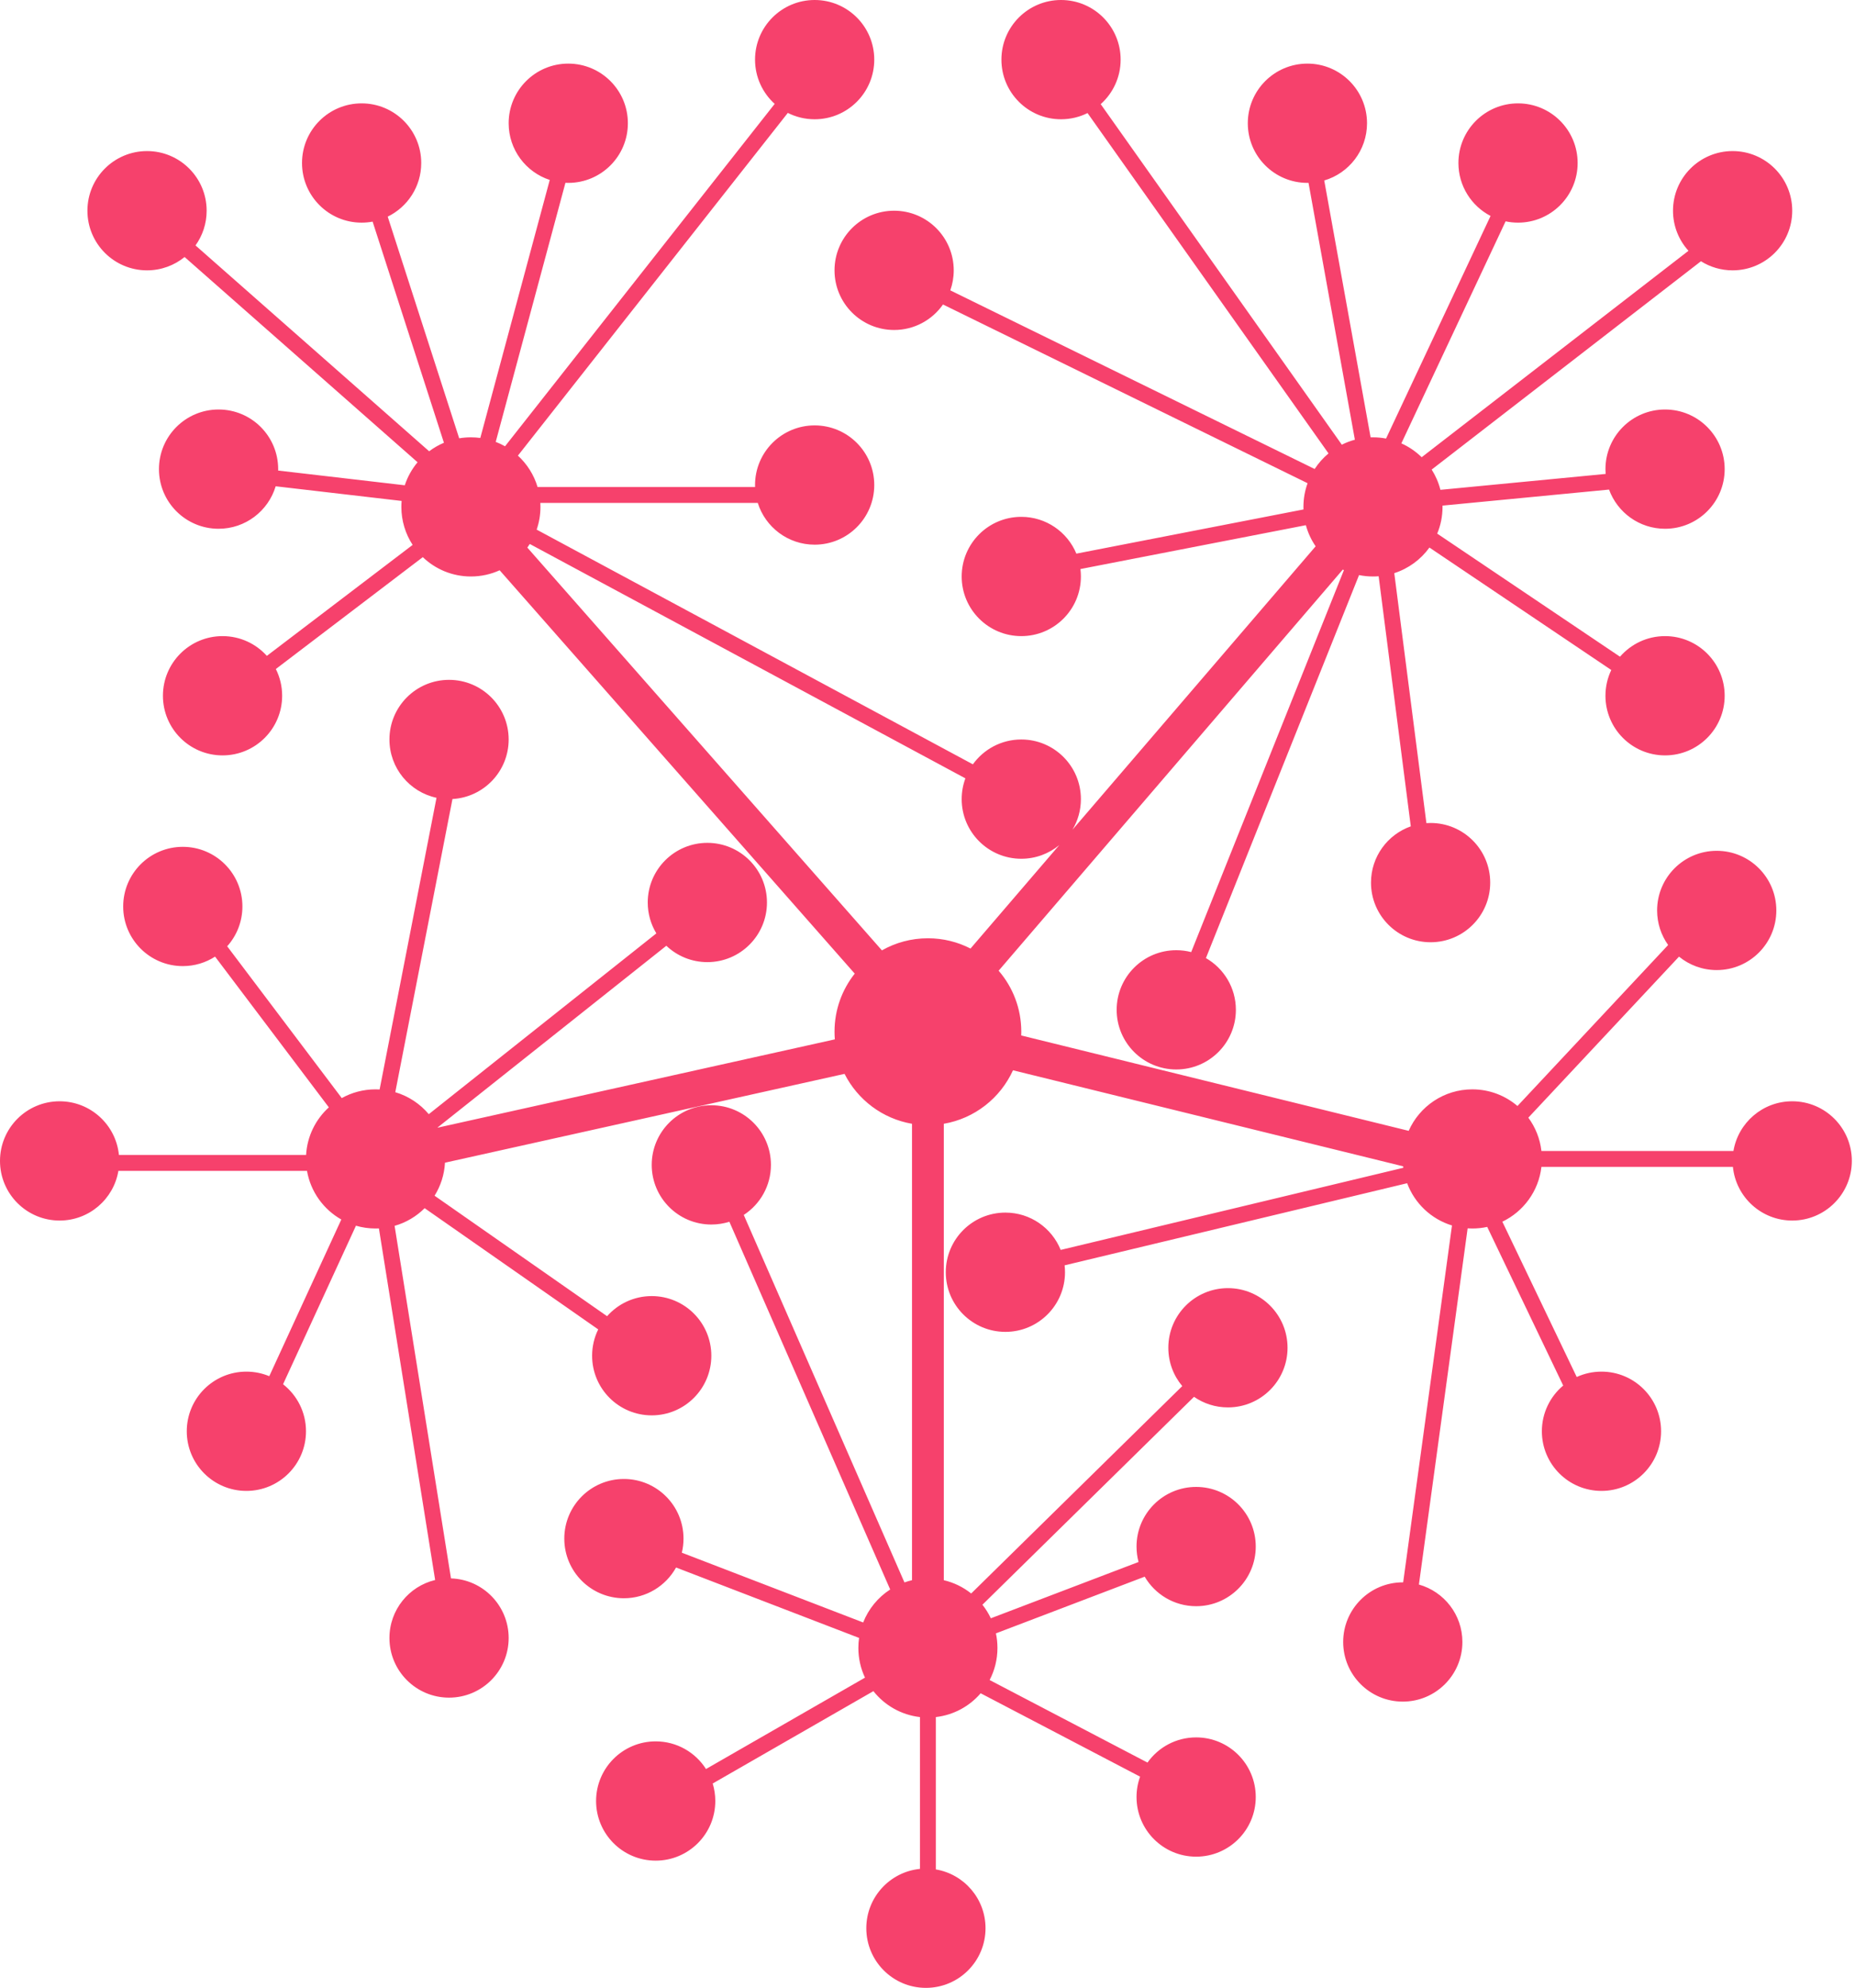 <?xml version="1.0" encoding="UTF-8"?>
<svg width="239px" height="256px" viewBox="0 0 239 256" version="1.1" xmlns="http://www.w3.org/2000/svg" xmlns:xlink="http://www.w3.org/1999/xlink">
    <!-- Generator: Sketch 47.1 (45422) - http://www.bohemiancoding.com/sketch -->
    <title>Zeusshield</title>
    <desc>Created with Sketch.</desc>
    <defs></defs>
    <g id="Black-&amp;-White" stroke="none" stroke-width="1" fill="none" fill-rule="evenodd">
        <g transform="translate(-2113, -6148)" id="Zeusshield" fill="#F6416C">
            <g transform="translate(2113, 6148)">
                <path d="M121.6,144.722 L121.6,203.499 C122.91,203.806 124.11,204.399 125.129,205.211 L152.323,178.503 C151.203,177.168 150.528,175.447 150.528,173.568 C150.528,169.326 153.966,165.888 158.208,165.888 C162.45,165.888 165.888,169.326 165.888,173.568 C165.888,177.81 162.45,181.248 158.208,181.248 C156.585,181.248 155.079,180.744 153.838,179.885 L126.576,206.66 C127,207.196 127.365,207.781 127.66,208.405 L146.692,201.155 C146.522,200.521 146.432,199.855 146.432,199.168 C146.432,194.926 149.87,191.488 154.112,191.488 C158.354,191.488 161.792,194.926 161.792,199.168 C161.792,203.41 158.354,206.848 154.112,206.848 C151.285,206.848 148.815,205.32 147.481,203.046 L128.315,210.347 C128.444,210.952 128.512,211.58 128.512,212.224 C128.512,213.714 128.148,215.119 127.505,216.355 L147.843,226.986 C149.235,225.024 151.524,223.744 154.112,223.744 C158.354,223.744 161.792,227.182 161.792,231.424 C161.792,235.666 158.354,239.104 154.112,239.104 C149.87,239.104 146.432,235.666 146.432,231.424 C146.432,230.502 146.594,229.618 146.892,228.8 L126.35,218.062 C124.916,219.73 122.878,220.864 120.576,221.126 L120.576,240.746 C124.208,241.356 126.976,244.515 126.976,248.32 C126.976,252.562 123.538,256 119.296,256 C115.054,256 111.616,252.562 111.616,248.32 C111.616,244.338 114.647,241.063 118.528,240.678 L118.528,221.126 C116.102,220.85 113.97,219.605 112.529,217.788 L91.824,229.682 C92.042,230.395 92.16,231.152 92.16,231.936 C92.16,236.178 88.722,239.616 84.48,239.616 C80.238,239.616 76.8,236.178 76.8,231.936 C76.8,227.694 80.238,224.256 84.48,224.256 C87.205,224.256 89.599,225.676 90.962,227.816 L111.447,216.048 C110.899,214.888 110.592,213.592 110.592,212.224 C110.592,211.786 110.623,211.356 110.684,210.934 L87.104,201.865 C85.794,204.226 83.275,205.824 80.384,205.824 C76.142,205.824 72.704,202.386 72.704,198.144 C72.704,193.902 76.142,190.464 80.384,190.464 C84.626,190.464 88.064,193.902 88.064,198.144 C88.064,198.769 87.989,199.376 87.849,199.957 L111.212,208.943 C111.902,207.189 113.13,205.706 114.692,204.695 L93.973,157.338 C93.24,157.57 92.459,157.696 91.648,157.696 C87.406,157.696 83.968,154.258 83.968,150.016 C83.968,145.774 87.406,142.336 91.648,142.336 C95.89,142.336 99.328,145.774 99.328,150.016 C99.328,152.717 97.934,155.092 95.826,156.461 L116.53,203.786 C116.847,203.673 117.172,203.577 117.504,203.499 L117.504,144.722 C113.697,144.07 110.501,141.628 108.812,138.294 L57.331,149.734 C57.248,151.29 56.768,152.74 55.99,153.986 L78.217,169.502 C79.624,167.913 81.679,166.912 83.968,166.912 C88.21,166.912 91.648,170.35 91.648,174.592 C91.648,178.834 88.21,182.272 83.968,182.272 C79.726,182.272 76.288,178.834 76.288,174.592 C76.288,173.375 76.571,172.225 77.075,171.202 L54.712,155.591 C53.65,156.65 52.324,157.445 50.841,157.867 L58.105,203.268 C62.231,203.399 65.536,206.786 65.536,210.944 C65.536,215.186 62.098,218.624 57.856,218.624 C53.614,218.624 50.176,215.186 50.176,210.944 C50.176,207.319 52.687,204.281 56.064,203.474 L48.82,158.198 C48.675,158.205 48.53,158.208 48.384,158.208 C47.508,158.208 46.662,158.082 45.862,157.848 L36.47,178.266 C38.268,179.672 39.424,181.861 39.424,184.32 C39.424,188.562 35.986,192 31.744,192 C27.502,192 24.064,188.562 24.064,184.32 C24.064,180.078 27.502,176.64 31.744,176.64 C32.789,176.64 33.786,176.849 34.694,177.227 L43.975,157.05 C41.683,155.752 40.02,153.473 39.555,150.784 L15.254,150.784 C14.644,154.416 11.485,157.184 7.68,157.184 C3.438,157.184 0,153.746 0,149.504 C0,145.262 3.438,141.824 7.68,141.824 C11.662,141.824 14.937,144.855 15.322,148.736 L39.438,148.736 C39.575,146.309 40.678,144.14 42.369,142.607 L27.71,123.194 C26.511,123.967 25.084,124.416 23.552,124.416 C19.31,124.416 15.872,120.978 15.872,116.736 C15.872,112.494 19.31,109.056 23.552,109.056 C27.794,109.056 31.232,112.494 31.232,116.736 C31.232,118.706 30.49,120.503 29.271,121.863 L44.033,141.413 C45.322,140.696 46.805,140.288 48.384,140.288 C48.561,140.288 48.737,140.293 48.911,140.303 L56.24,102.742 C52.775,102 50.176,98.919 50.176,95.232 C50.176,90.99 53.614,87.552 57.856,87.552 C62.098,87.552 65.536,90.99 65.536,95.232 C65.536,99.326 62.333,102.672 58.296,102.9 L50.929,140.655 C52.635,141.159 54.129,142.158 55.245,143.486 L84.565,120.202 C83.861,119.042 83.456,117.68 83.456,116.224 C83.456,111.982 86.894,108.544 91.136,108.544 C95.378,108.544 98.816,111.982 98.816,116.224 C98.816,120.466 95.378,123.904 91.136,123.904 C89.088,123.904 87.228,123.103 85.851,121.796 L56.38,145.2 C56.383,145.207 56.387,145.215 56.391,145.222 L107.56,133.851 C107.533,133.526 107.52,133.196 107.52,132.864 C107.52,130.038 108.494,127.439 110.126,125.386 L64.376,73.441 C63.247,73.954 61.993,74.24 60.672,74.24 C58.267,74.24 56.083,73.292 54.474,71.75 L35.539,86.157 C36.059,87.193 36.352,88.362 36.352,89.6 C36.352,93.842 32.914,97.28 28.672,97.28 C24.43,97.28 20.992,93.842 20.992,89.6 C20.992,85.358 24.43,81.92 28.672,81.92 C30.939,81.92 32.976,82.902 34.382,84.464 L53.165,70.173 C52.246,68.766 51.712,67.085 51.712,65.28 C51.712,65.021 51.723,64.764 51.745,64.511 L35.518,62.624 C34.569,65.789 31.634,68.096 28.16,68.096 C23.918,68.096 20.48,64.658 20.48,60.416 C20.48,56.174 23.918,52.736 28.16,52.736 C32.402,52.736 35.84,56.174 35.84,60.416 C35.84,60.477 35.839,60.538 35.838,60.599 L52.153,62.496 C52.511,61.399 53.075,60.396 53.8,59.53 L23.784,33.099 C22.463,34.173 20.779,34.816 18.944,34.816 C14.702,34.816 11.264,31.378 11.264,27.136 C11.264,22.894 14.702,19.456 18.944,19.456 C23.186,19.456 26.624,22.894 26.624,27.136 C26.624,28.804 26.092,30.348 25.189,31.607 L55.291,58.115 C55.875,57.676 56.514,57.307 57.196,57.019 L48.009,28.542 C47.55,28.627 47.076,28.672 46.592,28.672 C42.35,28.672 38.912,25.234 38.912,20.992 C38.912,16.75 42.35,13.312 46.592,13.312 C50.834,13.312 54.272,16.75 54.272,20.992 C54.272,24.028 52.511,26.652 49.954,27.899 L59.163,56.447 C59.653,56.363 60.158,56.32 60.672,56.32 C61.083,56.32 61.488,56.348 61.884,56.401 L70.83,23.174 C67.756,22.17 65.536,19.28 65.536,15.872 C65.536,11.63 68.974,8.192 73.216,8.192 C77.458,8.192 80.896,11.63 80.896,15.872 C80.896,20.114 77.458,23.552 73.216,23.552 C73.094,23.552 72.972,23.549 72.851,23.543 L63.869,56.907 C64.285,57.066 64.686,57.255 65.07,57.472 L99.811,13.378 C98.257,11.973 97.28,9.94 97.28,7.68 C97.28,3.438 100.718,0 104.96,0 C109.202,0 112.64,3.438 112.64,7.68 C112.64,11.922 109.202,15.36 104.96,15.36 C103.716,15.36 102.542,15.064 101.503,14.54 L66.728,58.677 C67.906,59.757 68.793,61.148 69.261,62.72 L97.284,62.72 C97.281,62.635 97.28,62.55 97.28,62.464 C97.28,58.222 100.718,54.784 104.96,54.784 C109.202,54.784 112.64,58.222 112.64,62.464 C112.64,66.706 109.202,70.144 104.96,70.144 C101.521,70.144 98.61,67.884 97.632,64.768 L69.618,64.768 C69.627,64.937 69.632,65.108 69.632,65.28 C69.632,66.304 69.46,67.288 69.144,68.205 L125.346,98.431 C126.74,96.494 129.015,95.232 131.584,95.232 C135.826,95.232 139.264,98.67 139.264,102.912 C139.264,104.353 138.867,105.702 138.176,106.855 L169.509,70.353 C168.946,69.535 168.516,68.618 168.249,67.635 L139.205,73.282 C139.244,73.596 139.264,73.916 139.264,74.24 C139.264,78.482 135.826,81.92 131.584,81.92 C127.342,81.92 123.904,78.482 123.904,74.24 C123.904,69.998 127.342,66.56 131.584,66.56 C134.783,66.56 137.526,68.516 138.68,71.298 L167.942,65.608 C167.938,65.499 167.936,65.39 167.936,65.28 C167.936,64.209 168.124,63.182 168.469,62.229 L121.497,39.213 C120.109,41.198 117.806,42.496 115.2,42.496 C110.958,42.496 107.52,39.058 107.52,34.816 C107.52,30.574 110.958,27.136 115.2,27.136 C119.442,27.136 122.88,30.574 122.88,34.816 C122.88,35.72 122.724,36.588 122.437,37.393 L169.382,60.397 C169.874,59.642 170.477,58.965 171.167,58.391 L140.12,14.56 C139.091,15.072 137.931,15.36 136.704,15.36 C132.462,15.36 129.024,11.922 129.024,7.68 C129.024,3.438 132.462,0 136.704,0 C140.946,0 144.384,3.438 144.384,7.68 C144.384,9.958 143.392,12.005 141.816,13.412 L172.881,57.268 C173.414,57 173.976,56.784 174.563,56.627 L168.591,23.551 C168.544,23.552 168.496,23.552 168.448,23.552 C164.206,23.552 160.768,20.114 160.768,15.872 C160.768,11.63 164.206,8.192 168.448,8.192 C172.69,8.192 176.128,11.63 176.128,15.872 C176.128,19.36 173.802,22.306 170.617,23.242 L176.59,56.325 C176.692,56.322 176.794,56.32 176.896,56.32 C177.472,56.32 178.035,56.374 178.58,56.478 L192.045,27.81 C189.585,26.53 187.904,23.957 187.904,20.992 C187.904,16.75 191.342,13.312 195.584,13.312 C199.826,13.312 203.264,16.75 203.264,20.992 C203.264,25.234 199.826,28.672 195.584,28.672 C195.035,28.672 194.499,28.614 193.982,28.505 L180.552,57.097 C181.529,57.535 182.414,58.142 183.169,58.882 L217.545,32.298 C216.307,30.934 215.552,29.123 215.552,27.136 C215.552,22.894 218.99,19.456 223.232,19.456 C227.474,19.456 230.912,22.894 230.912,27.136 C230.912,31.378 227.474,34.816 223.232,34.816 C221.733,34.816 220.334,34.387 219.152,33.644 L184.459,60.473 C184.964,61.266 185.348,62.144 185.584,63.081 L206.873,61.034 C206.856,60.83 206.848,60.624 206.848,60.416 C206.848,56.174 210.286,52.736 214.528,52.736 C218.77,52.736 222.208,56.174 222.208,60.416 C222.208,64.658 218.77,68.096 214.528,68.096 C211.212,68.096 208.386,65.994 207.311,63.049 L185.854,65.113 C185.855,65.168 185.856,65.224 185.856,65.28 C185.856,66.499 185.613,67.661 185.172,68.72 L208.723,84.572 C210.131,82.947 212.21,81.92 214.528,81.92 C218.77,81.92 222.208,85.358 222.208,89.6 C222.208,93.842 218.77,97.28 214.528,97.28 C210.286,97.28 206.848,93.842 206.848,89.6 C206.848,88.412 207.118,87.288 207.599,86.284 L184.169,70.514 C183.062,72.049 181.481,73.22 179.64,73.812 L183.779,106.003 C183.957,105.99 184.138,105.984 184.32,105.984 C188.562,105.984 192,109.422 192,113.664 C192,117.906 188.562,121.344 184.32,121.344 C180.078,121.344 176.64,117.906 176.64,113.664 C176.64,110.317 178.781,107.471 181.767,106.418 L177.626,74.211 C177.385,74.23 177.142,74.24 176.896,74.24 C176.281,74.24 175.681,74.178 175.101,74.06 L155.372,123.384 C157.678,124.709 159.232,127.197 159.232,130.048 C159.232,134.29 155.794,137.728 151.552,137.728 C147.31,137.728 143.872,134.29 143.872,130.048 C143.872,125.806 147.31,122.368 151.552,122.368 C152.216,122.368 152.861,122.452 153.475,122.611 L173.151,73.422 C173.102,73.4 173.054,73.377 173.006,73.354 L128.666,125.008 C130.484,127.116 131.584,129.862 131.584,132.864 C131.584,133.026 131.581,133.187 131.574,133.348 L181.496,145.63 C182.887,142.484 186.035,140.288 189.696,140.288 C191.916,140.288 193.947,141.095 195.513,142.432 L214.924,121.698 C214.03,120.442 213.504,118.907 213.504,117.248 C213.504,113.006 216.942,109.568 221.184,109.568 C225.426,109.568 228.864,113.006 228.864,117.248 C228.864,121.49 225.426,124.928 221.184,124.928 C219.341,124.928 217.65,124.279 216.326,123.197 L196.911,143.935 C197.817,145.163 198.417,146.63 198.598,148.224 L223.338,148.224 C223.948,144.592 227.107,141.824 230.912,141.824 C235.154,141.824 238.592,145.262 238.592,149.504 C238.592,153.746 235.154,157.184 230.912,157.184 C226.93,157.184 223.655,154.153 223.27,150.272 L198.598,150.272 C198.243,153.394 196.283,156.029 193.564,157.332 L203.147,177.331 C204.118,176.887 205.198,176.64 206.336,176.64 C210.578,176.64 214.016,180.078 214.016,184.32 C214.016,188.562 210.578,192 206.336,192 C202.094,192 198.656,188.562 198.656,184.32 C198.656,181.956 199.724,179.842 201.404,178.433 L191.614,158.002 C190.996,158.137 190.354,158.208 189.696,158.208 C189.493,158.208 189.291,158.201 189.091,158.188 L182.814,204.06 C186.046,204.967 188.416,207.935 188.416,211.456 C188.416,215.698 184.978,219.136 180.736,219.136 C176.494,219.136 173.056,215.698 173.056,211.456 C173.056,207.214 176.494,203.776 180.736,203.776 C180.753,203.776 180.769,203.776 180.786,203.776 L187.075,157.818 C184.406,157.003 182.266,154.975 181.298,152.377 L137.165,162.951 C137.199,163.242 137.216,163.539 137.216,163.84 C137.216,168.082 133.778,171.52 129.536,171.52 C125.294,171.52 121.856,168.082 121.856,163.84 C121.856,159.598 125.294,156.16 129.536,156.16 C132.761,156.16 135.522,158.148 136.66,160.966 L180.808,150.388 C180.8,150.326 180.793,150.263 180.786,150.201 L130.514,137.832 C128.893,141.402 125.581,144.04 121.6,144.722 Z M136.484,108.826 C135.154,109.929 133.446,110.592 131.584,110.592 C127.342,110.592 123.904,107.154 123.904,102.912 C123.904,101.972 124.073,101.071 124.382,100.238 L68.256,70.053 C68.156,70.211 68.052,70.366 67.942,70.518 L113.627,122.389 C115.376,121.398 117.398,120.832 119.552,120.832 C121.53,120.832 123.396,121.309 125.042,122.155 L136.484,108.826 Z" id="Logo"></path>
            </g>
        </g>
    </g>
</svg>